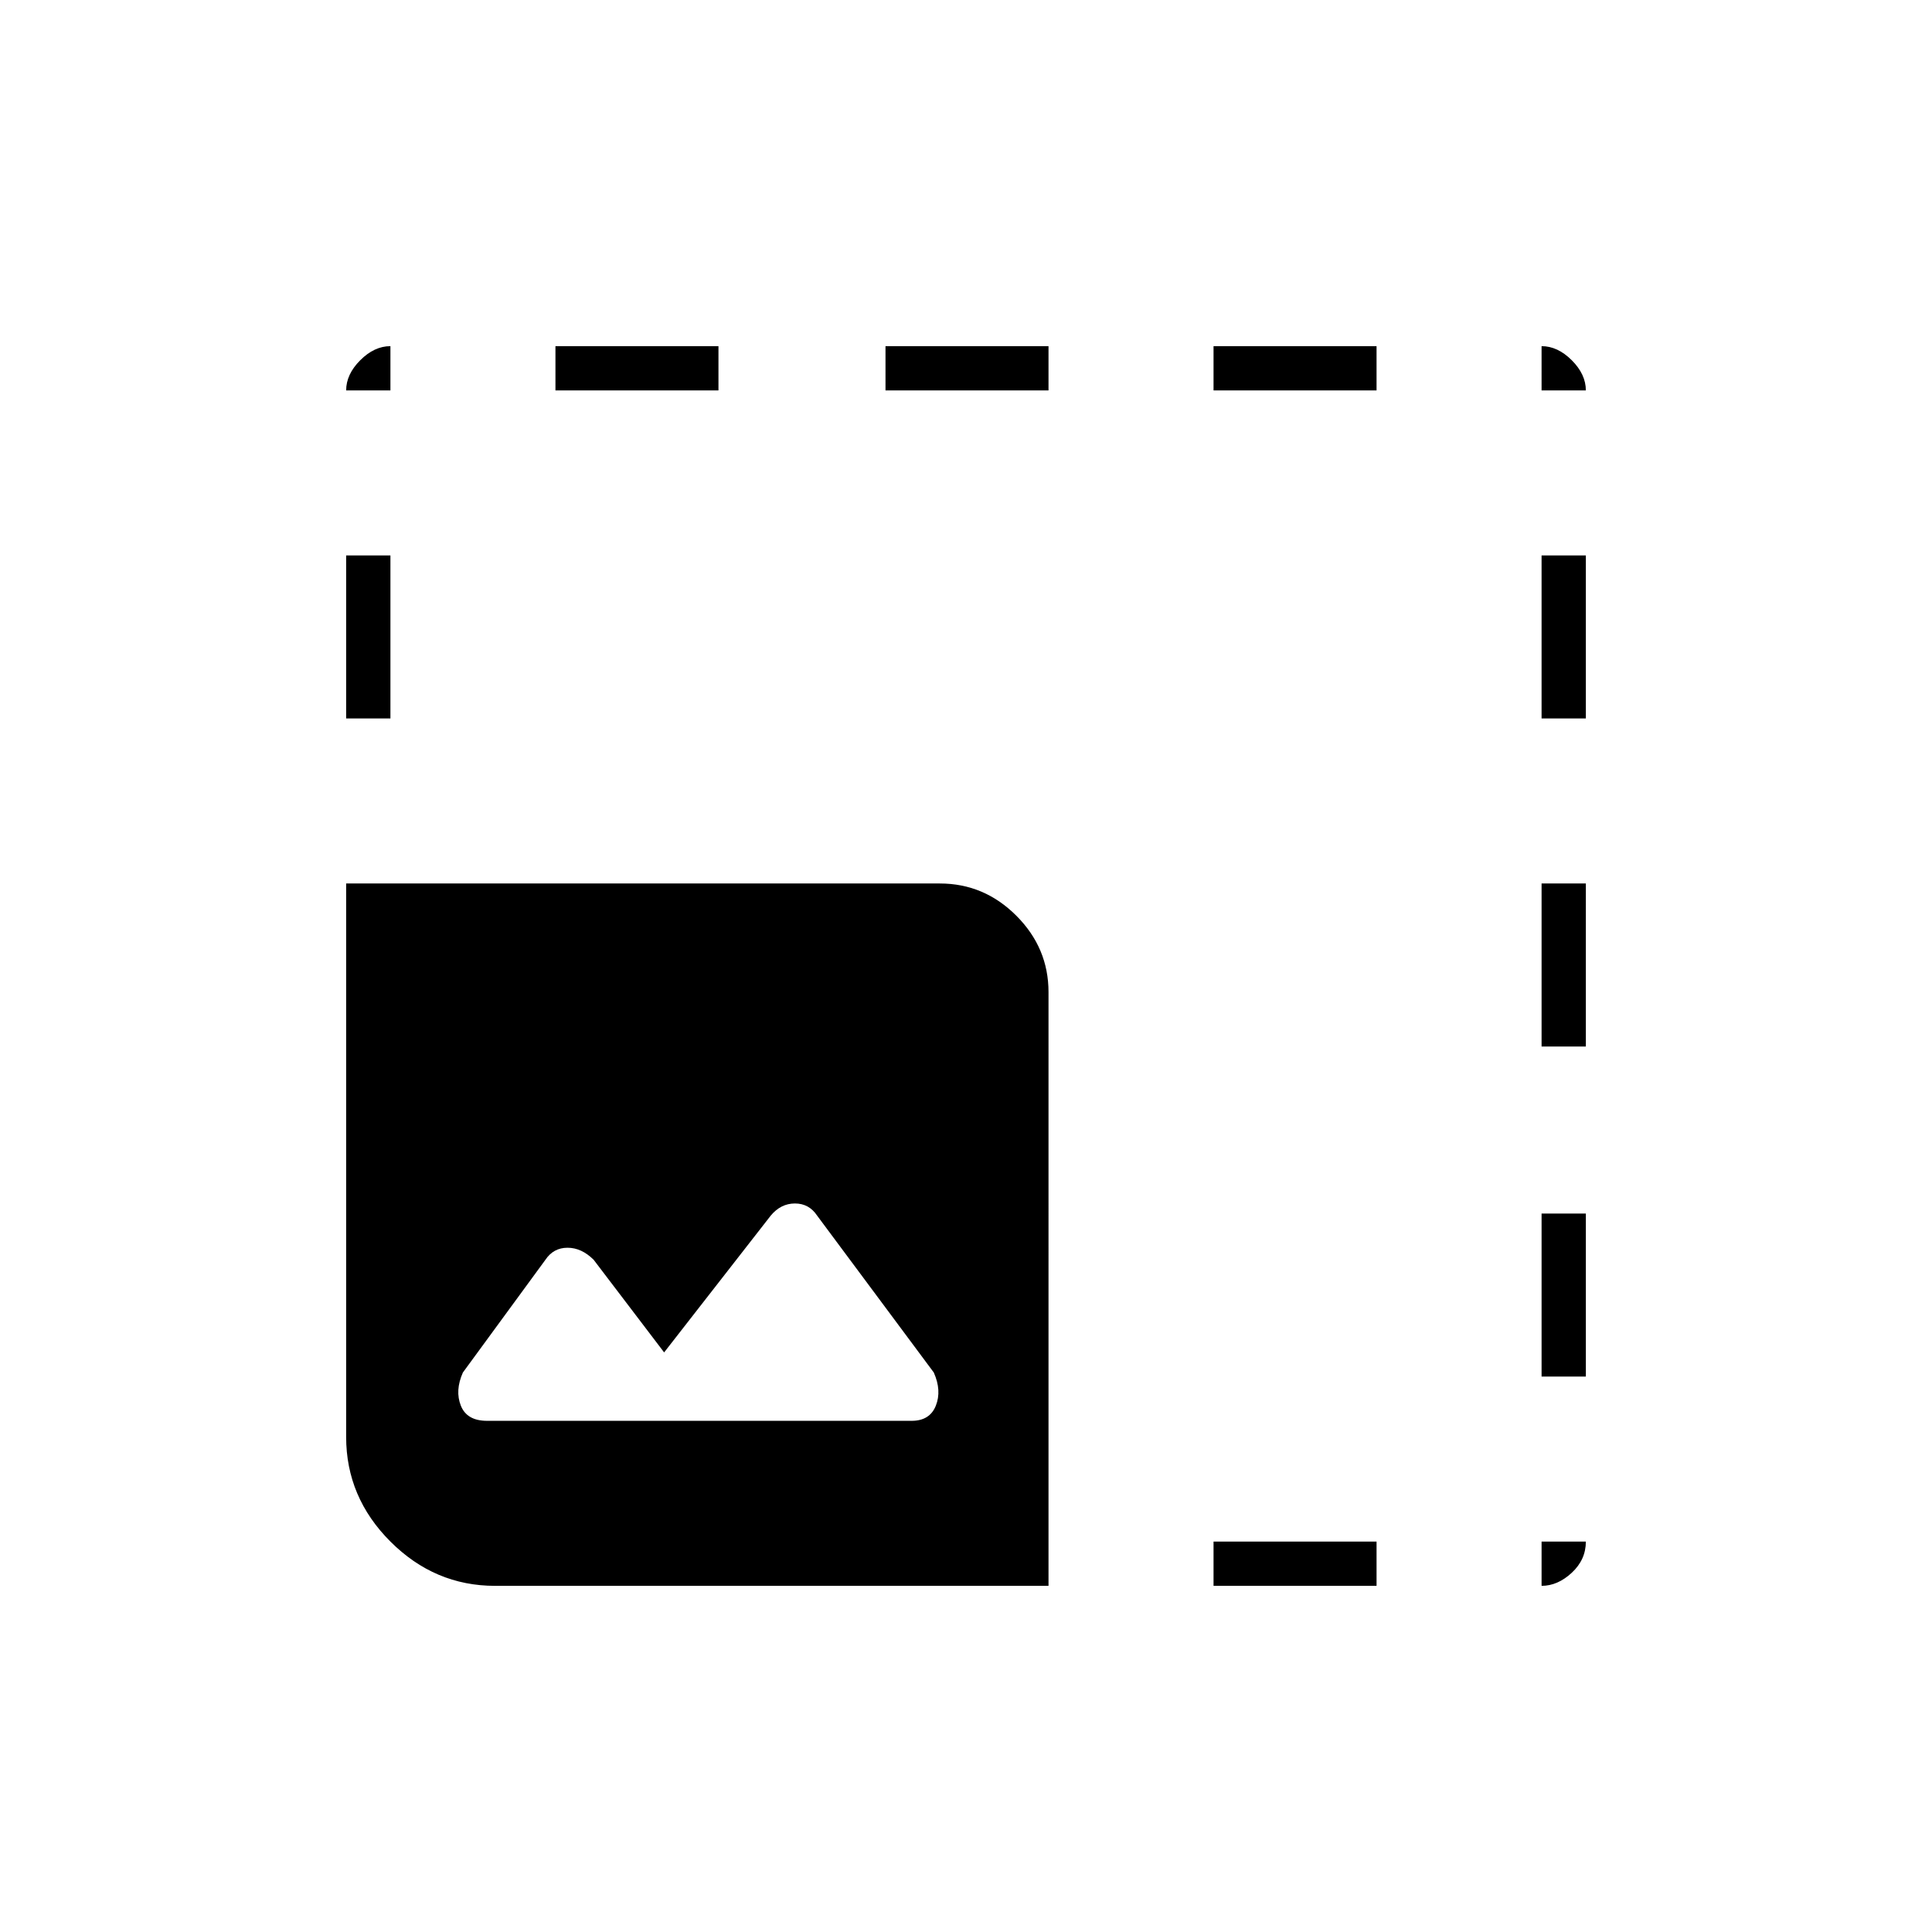 <svg xmlns="http://www.w3.org/2000/svg" height="48" width="48"><path d="M12.3 39.4q-1.5 0-2.6-1.1t-1.1-2.6V21.95h14.75q1.1 0 1.9.8.8.8.8 1.9V39.4ZM8.6 17.85V13.8h1.1v4.05Zm0-8.15q0-.4.35-.75t.75-.35v1.1Zm3.5 25.6h10.55q.45 0 .6-.375.15-.375-.05-.825l-2.9-3.9q-.2-.3-.55-.3-.35 0-.6.3l-2.65 3.4-1.75-2.3q-.3-.3-.65-.3-.35 0-.55.3l-2.05 2.8q-.2.45-.05.825.15.375.65.375Zm1.7-25.6V8.6h4.05v1.1Zm8.2 0V8.6h4.05v1.1Zm8.15 29.7v-1.1h4.05v1.1Zm0-29.7V8.6h4.05v1.1Zm8.15 29.7v-1.1h1.1q0 .45-.35.775t-.75.325Zm0-5.2v-4.05h1.1v4.05Zm0-8.2v-4.05h1.1V26Zm0-8.15V13.8h1.1v4.05Zm0-8.15V8.6q.4 0 .75.35t.35.75Z"/></svg>